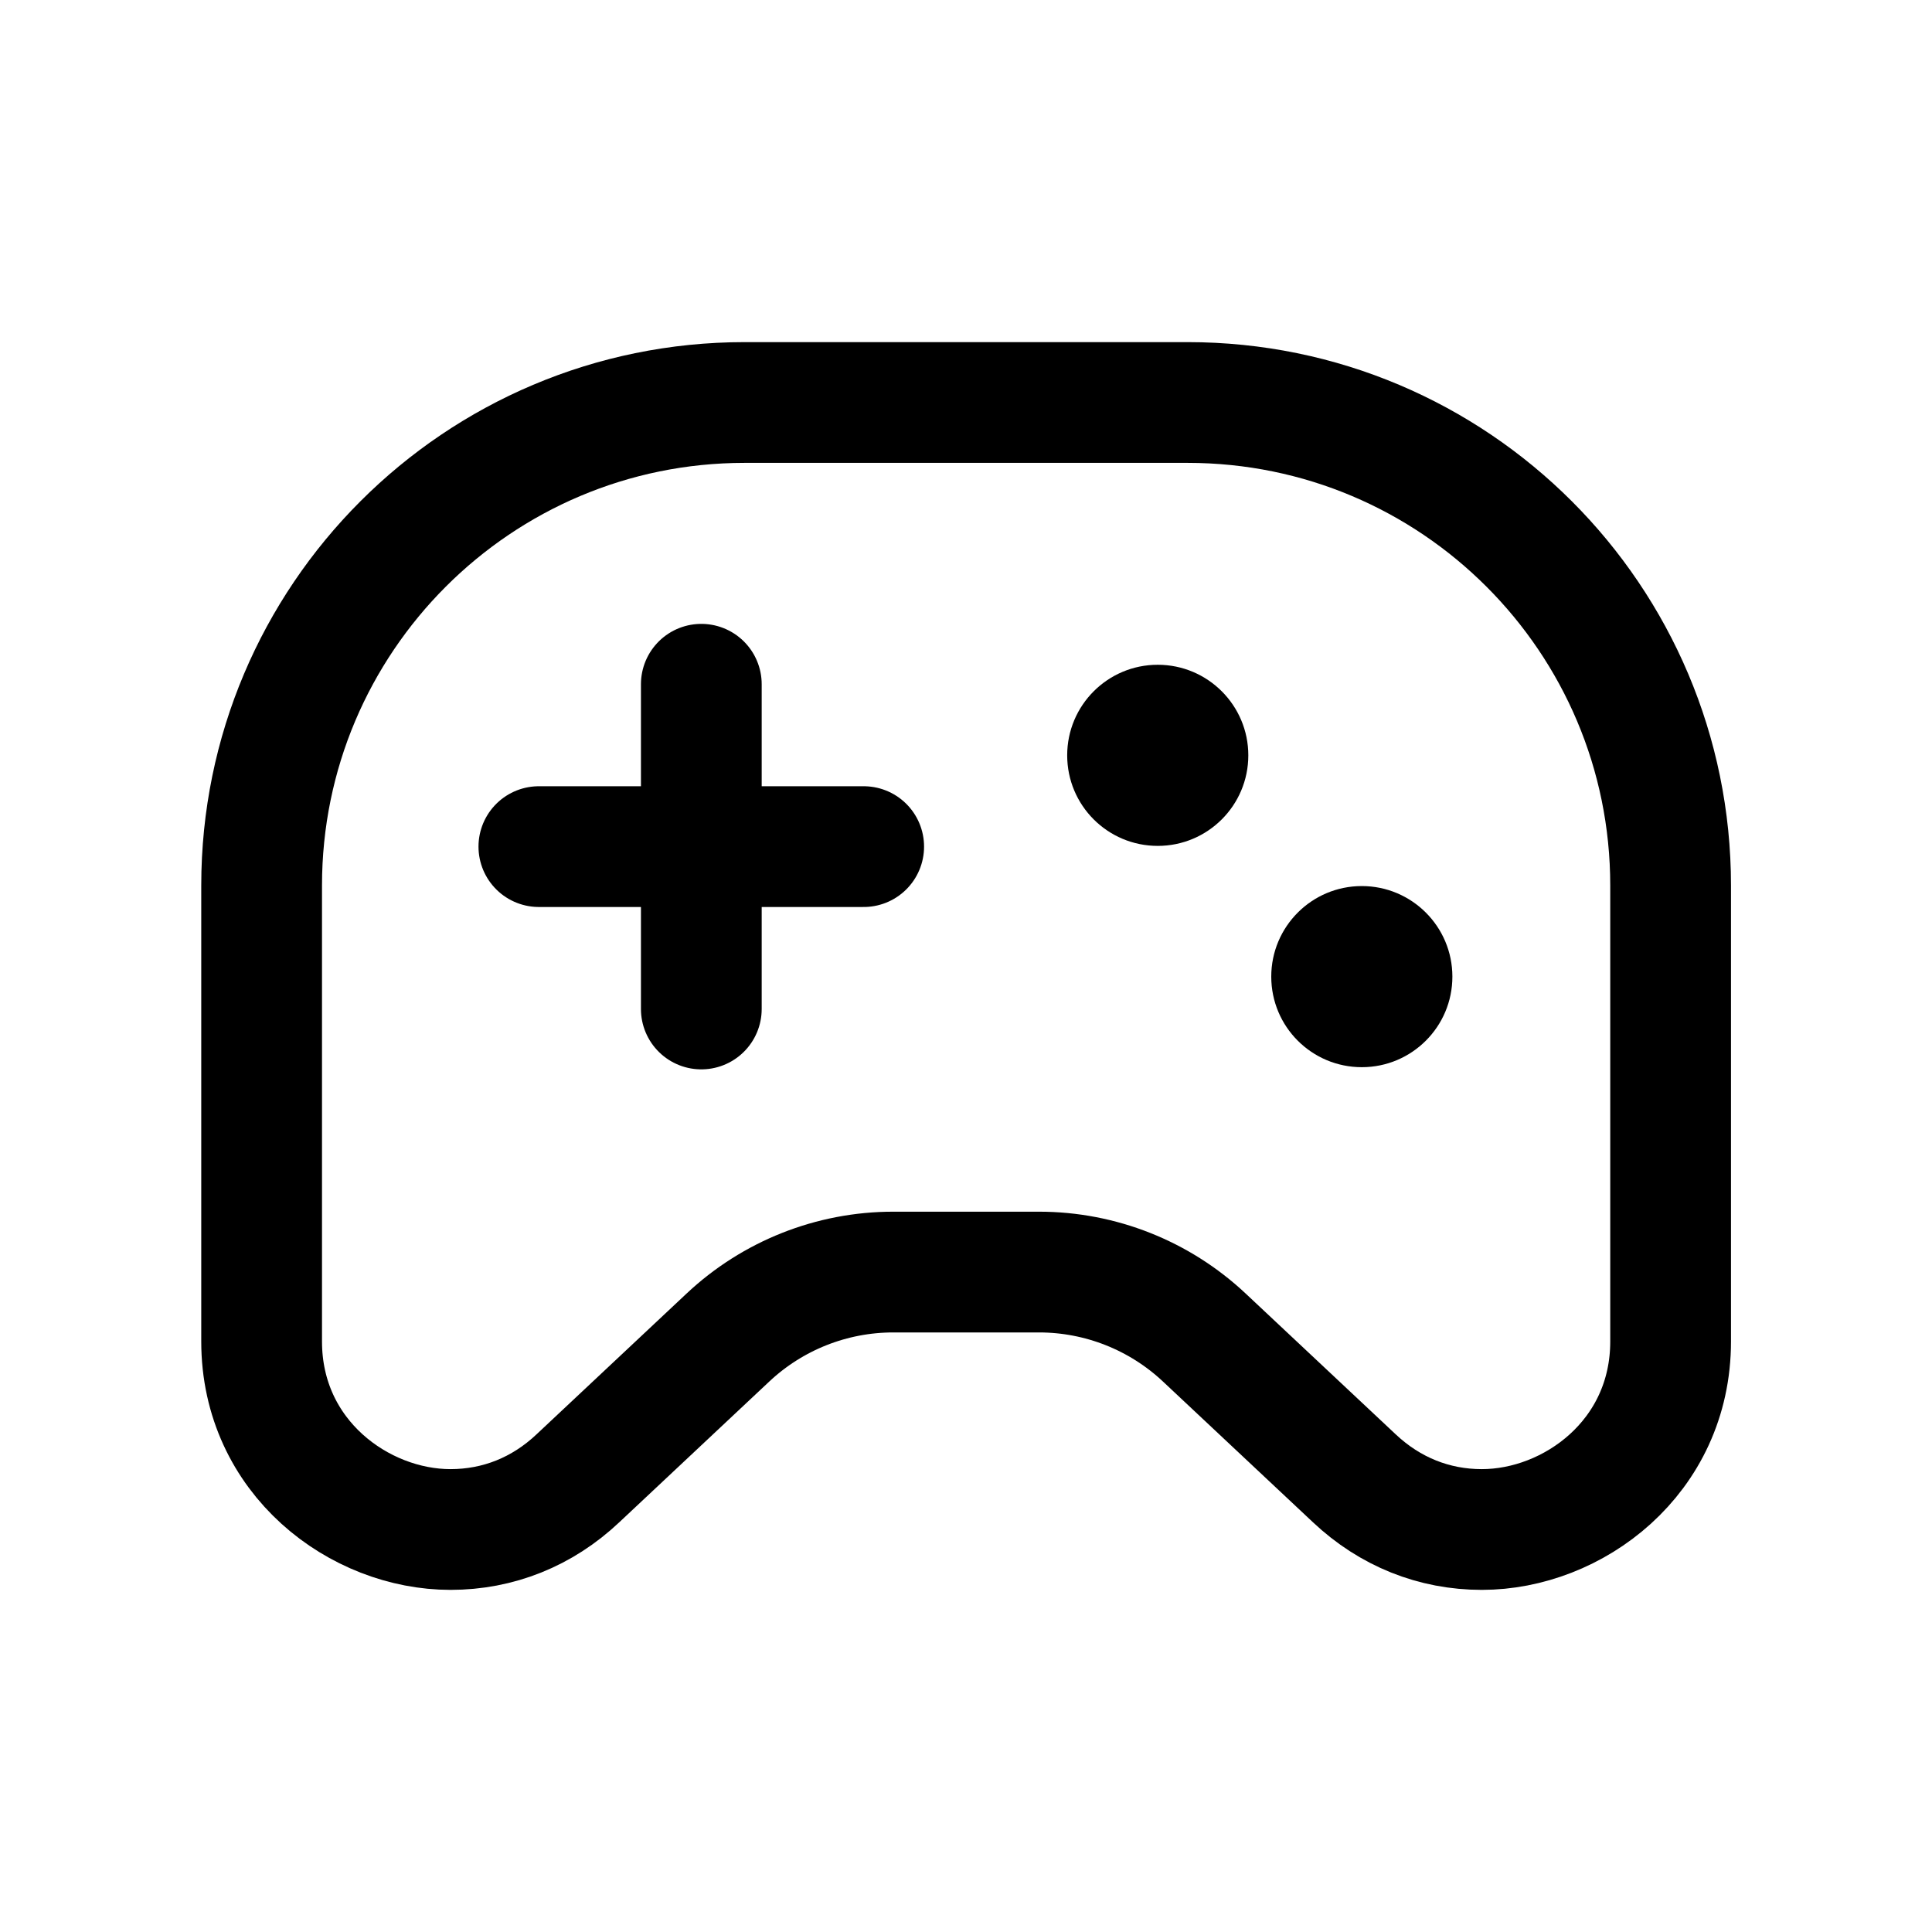 <svg width="24" height="24" viewBox="0 0 24 24" fill="none" xmlns="http://www.w3.org/2000/svg">
<path fill-rule="evenodd" clip-rule="evenodd" d="M16.917 11.007C17.538 11.007 18.042 11.511 18.042 12.132C18.042 12.754 17.538 13.257 16.917 13.257C16.295 13.257 15.792 12.754 15.792 12.132C15.792 11.511 16.295 11.007 16.917 11.007ZM14.382 8.258C15.003 8.258 15.507 8.762 15.507 9.383C15.507 10.005 15.003 10.508 14.382 10.508C13.76 10.508 13.257 10.005 13.257 9.383C13.257 8.762 13.76 8.258 14.382 8.258Z" fill="black"/>
<path d="M8.712 8.5V12.534M10.729 10.517H6.694M11.096 15.802C10.333 15.802 9.599 16.093 9.043 16.615L7.179 18.364C6.737 18.781 6.189 19 5.596 19C4.468 19 3.25 18.107 3.25 16.664V11C3.25 7.686 5.937 5 9.25 5H14.753C18.067 5 20.753 7.686 20.753 11V16.664C20.753 18.107 19.536 19 18.408 19H18.407C17.815 19 17.267 18.781 16.824 18.364L14.96 16.615C14.404 16.093 13.67 15.802 12.907 15.802H11.096Z" stroke="black" stroke-width="1.5" stroke-linecap="round" stroke-linejoin="round"/>
</svg>

